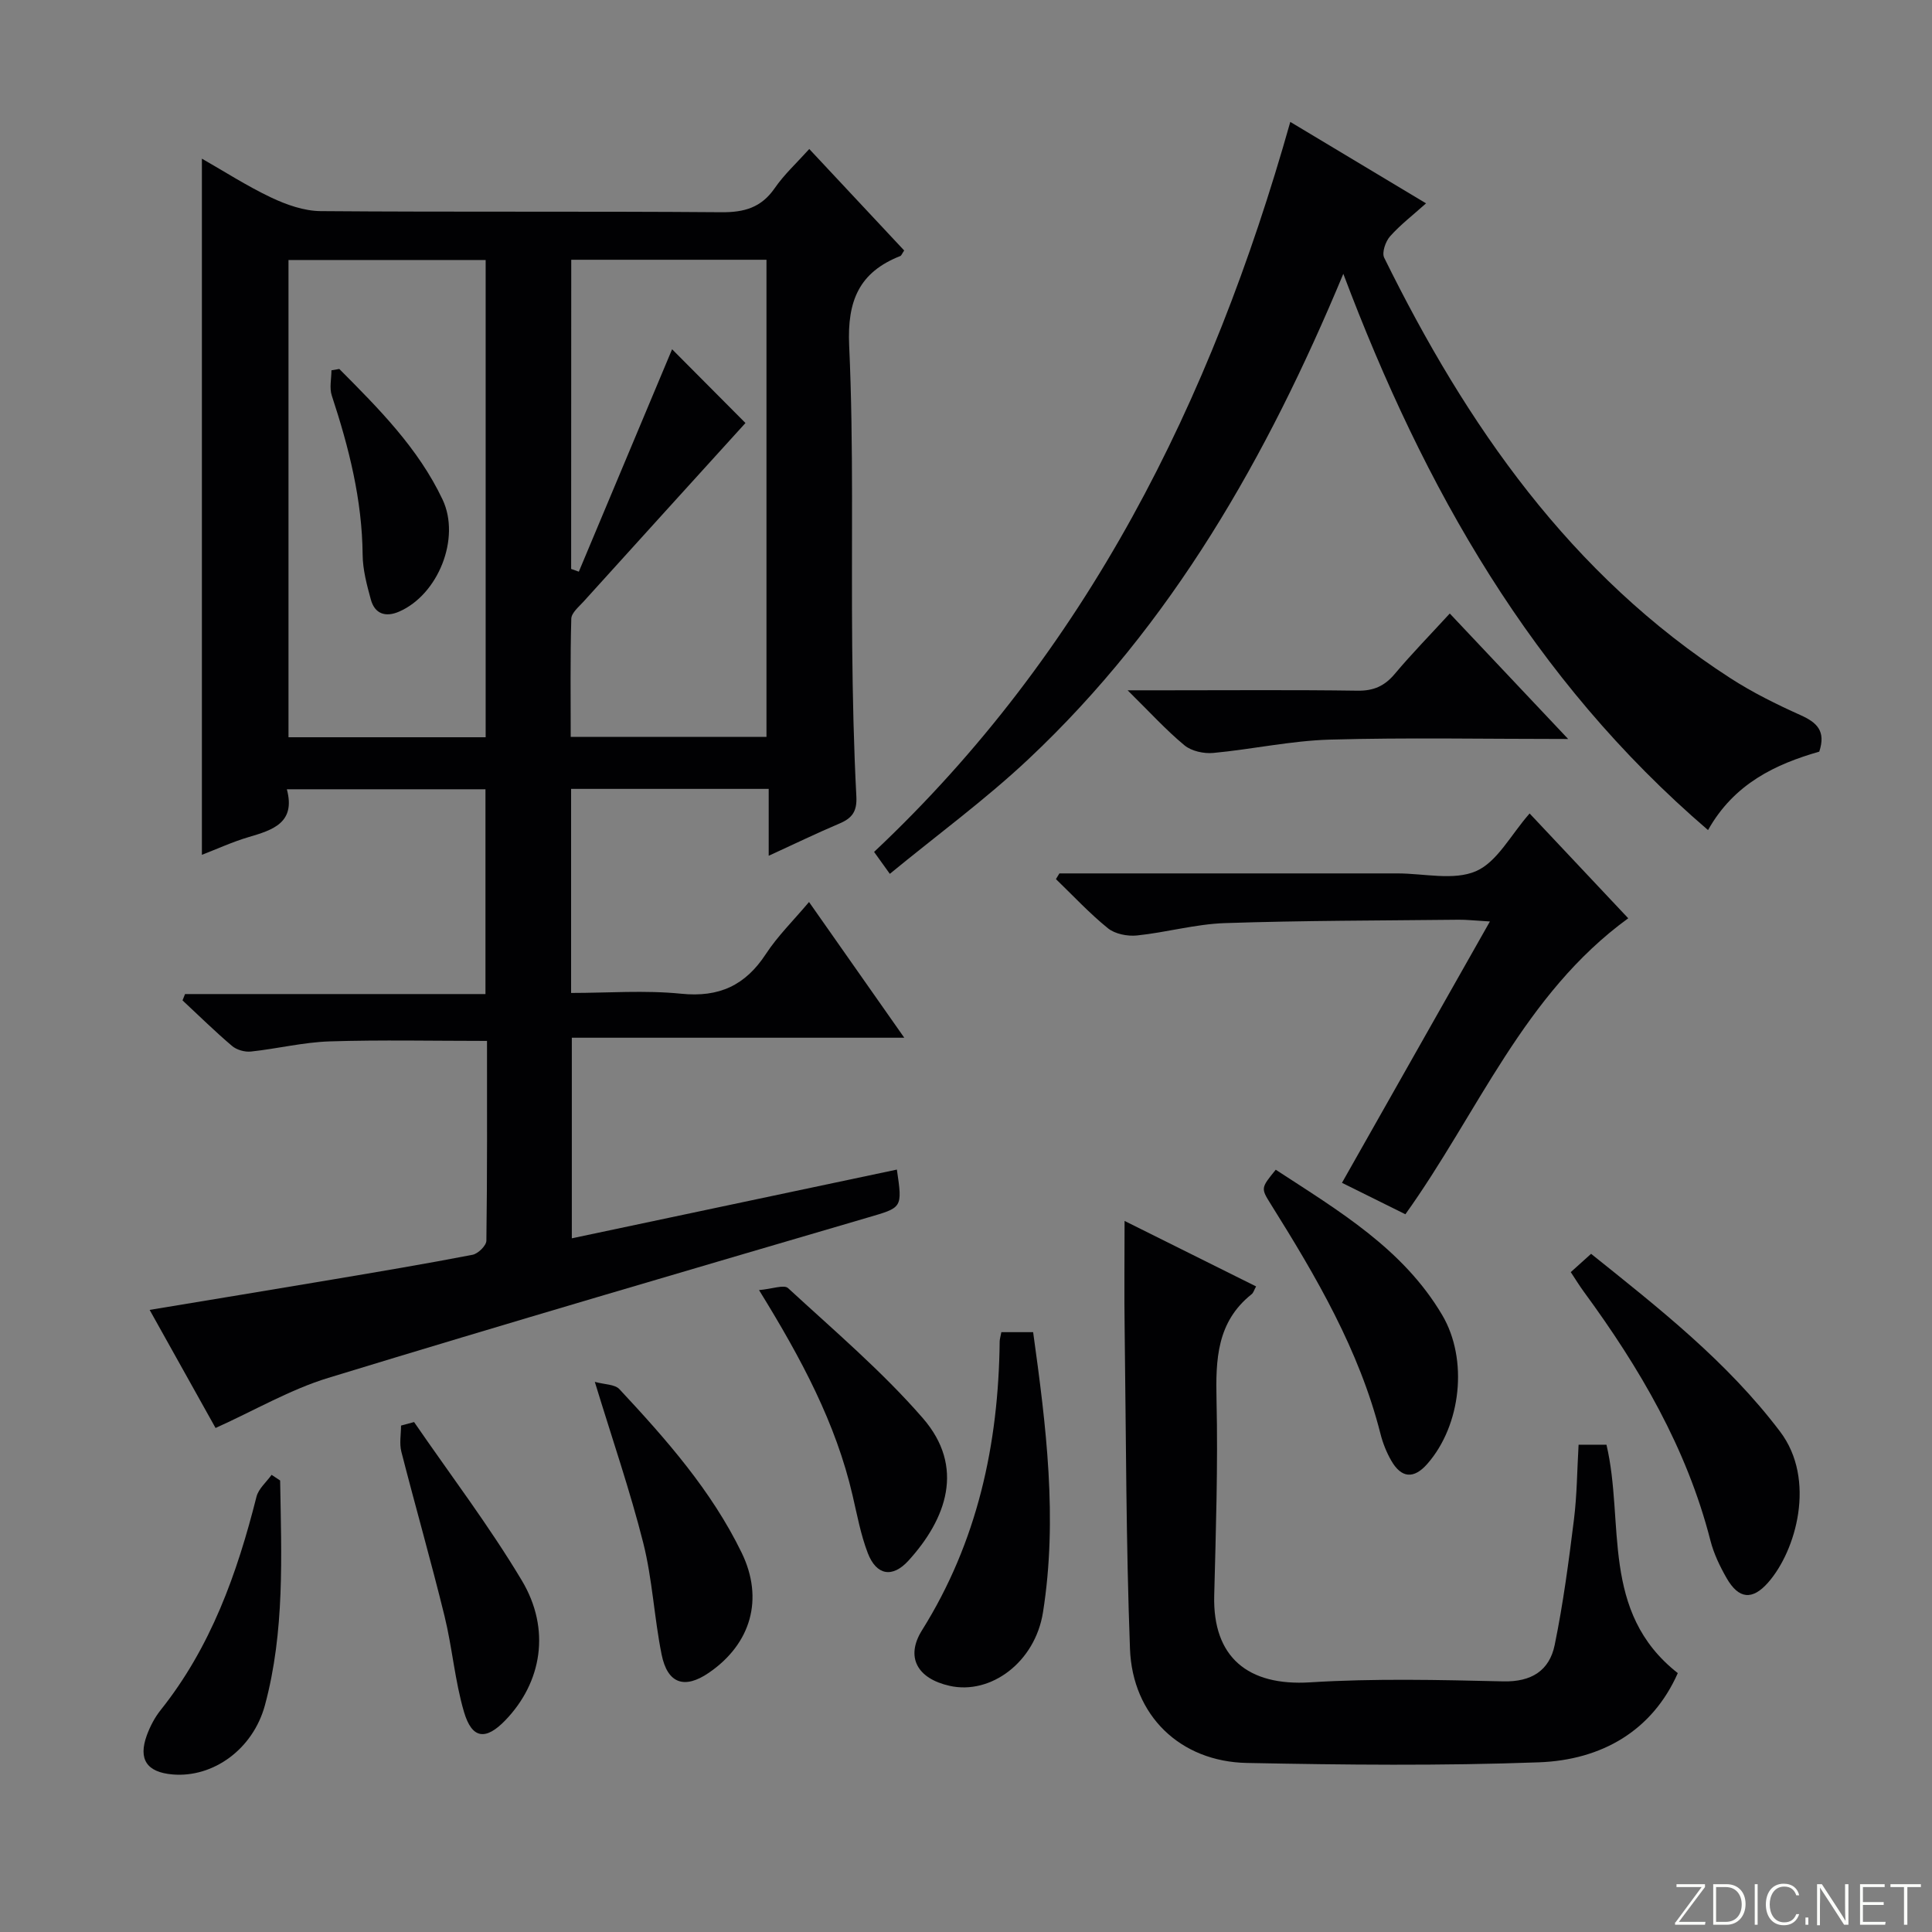 <svg enable-background="new 0 0 400 400" viewBox="0 0 400 400" xmlns="http://www.w3.org/2000/svg"><rect x="0" y="0" width="400" height="400" fill="#808080" stroke="none"/><path d="m346.9 398 5.4-7.3h-5.2v-.6h5.9v.6l-5.4 7.2h5.5l-.1.6h-6.2v-.5z" fill="#fbfcfa"/><path d="m354.7 390.1h2.8c2.3 0 3.9 1.6 3.9 4.1s-1.6 4.3-3.9 4.3h-2.8zm.6 7.8h2c2.2 0 3.3-1.6 3.3-3.6 0-1.8-1-3.6-3.3-3.6h-2z" fill="#fbfcfa"/><path d="m363.9 390.1v8.4h-.6v-8.4z" fill="#fbfcfa"/><path d="m372.5 396.3c-.4 1.3-1.4 2.3-3.2 2.3-2.4 0-3.7-1.9-3.7-4.3 0-2.3 1.2-4.3 3.7-4.3 1.8 0 2.9 1 3.2 2.4h-.6c-.4-1.1-1.1-1.8-2.5-1.8-2.1 0-3 1.9-3 3.7s.9 3.7 3 3.7c1.4 0 2.1-.7 2.5-1.7z" fill="#fbfcfa"/><path d="m373.8 398.5v-1.5h.6v1.5z" fill="#fbfcfa"/><path d="m376.2 398.5v-8.4h1c1.3 2 4.4 6.7 4.9 7.6-.1-1.2-.1-2.4-.1-3.8v-3.8h.7v8.4h-.9c-1.2-1.9-4.4-6.8-5-7.7.1 1.1 0 2.3 0 3.9v3.9h-.6z" fill="#fbfcfa"/><path d="m390 394.4h-4.3v3.5h4.7l-.1.6h-5.2v-8.4h5.1v.6h-4.5v3.1h4.3v.7z" fill="#fbfcfa"/><path d="m394.2 390.7h-2.8v-.6h6.3v.6h-2.8v7.8h-.7z" fill="#fbfcfa"/><g fill="#010103"><path d="m167.55 30.85c6.64 7.1 13.18 14.09 19.65 21.01-.45.66-.57 1.06-.81 1.15-8.51 3.35-11 9.27-10.58 18.52.95 20.78.43 41.63.63 62.45.1 10.31.32 20.63.86 30.92.16 3.1-.87 4.49-3.49 5.6-4.72 2-9.34 4.24-14.66 6.68 0-4.83 0-9.17 0-13.85-13.93 0-27.3 0-40.91 0v42.25c7.62 0 15.27-.6 22.79.16 7.86.8 13.29-1.73 17.54-8.23 2.44-3.73 5.7-6.92 8.93-10.76 6.52 9.29 12.87 18.34 19.72 28.1-23.2 0-45.83 0-68.83 0v41.53c22.43-4.74 44.86-9.48 67.3-14.23 1.19 8.08 1.12 7.83-6.16 9.97-37.23 10.93-74.47 21.81-111.58 33.16-7.85 2.4-15.13 6.67-23.32 10.37-4.21-7.55-8.79-15.75-13.65-24.45 12.9-2.14 25.41-4.19 37.92-6.3 9.66-1.63 19.32-3.25 28.93-5.11 1.15-.22 2.86-1.9 2.87-2.92.19-13.64.13-27.27.13-41.36-11.12 0-21.87-.24-32.61.1-5.43.18-10.82 1.52-16.26 2.1-1.27.14-2.96-.34-3.92-1.16-3.54-3-6.85-6.27-10.25-9.43.17-.44.34-.88.52-1.31h62.2c0-14.51 0-28.25 0-42.4-13.47 0-26.99 0-41.12 0 1.86 6.92-2.87 8.42-7.91 9.9-3.31.97-6.48 2.44-9.68 3.67 0-48.03 0-95.8 0-144.13 4.64 2.64 9.33 5.67 14.33 8.04 3.17 1.5 6.81 2.79 10.25 2.82 27.66.22 55.31.01 82.97.23 4.74.04 8.25-.95 11.03-4.96 1.96-2.85 4.58-5.25 7.17-8.13zm-67 121.79c0-33.03 0-65.77 0-98.81-13.7 0-27.21 0-40.82 0v98.81zm17.7-34.85c.53.19 1.06.38 1.59.57 6.57-15.67 13.14-31.34 19.31-46.05 4.74 4.76 10.1 10.15 15.19 15.27-10.95 12.07-22.25 24.5-33.51 36.96-.99 1.09-2.52 2.35-2.55 3.56-.23 8.22-.12 16.46-.12 24.47h40.53c0-33.1 0-65.83 0-98.79-13.64 0-27.01 0-40.42 0-.02 21.59-.02 42.8-.02 64.01z"/><path d="m267.14 25.24c9.52 5.71 18.61 11.17 28.11 16.86-2.73 2.45-5.33 4.44-7.46 6.84-.93 1.05-1.73 3.36-1.21 4.41 17.05 34.63 38.55 65.67 71.68 87.06 4.58 2.96 9.54 5.41 14.52 7.65 3.33 1.5 5.31 3.23 3.88 7.56-8.99 2.58-17.61 6.58-23.03 16.24-36.41-31.24-58.79-70.82-75.51-115.17-15.79 37.94-35.5 72.59-65.23 100.52-8.92 8.38-18.88 15.67-28.66 23.71-1.5-2.09-2.33-3.24-3.26-4.54 44.02-41.41 69.81-93.16 86.17-151.14z"/><path d="m232.83 252.78c8.97 4.47 18.06 9 27.23 13.56-.42.75-.55 1.31-.91 1.6-7.25 5.76-7.47 13.57-7.28 21.99.31 13.47-.14 26.96-.48 40.43-.32 12.72 6.95 18.76 19.86 17.95 13.28-.83 26.65-.51 39.97-.2 5.85.14 9.57-2.23 10.66-7.53 1.76-8.57 2.91-17.28 3.99-25.98.63-5.06.65-10.19.96-15.49h5.77c3.8 16.1-1.36 34.64 14.77 47.29-5.28 11.93-15.73 17.99-28.77 18.47-20.13.74-40.31.53-60.45.13-13.79-.27-23.68-9.8-24.2-23.62-.82-21.95-.81-43.93-1.1-65.9-.11-7.41-.02-14.82-.02-22.7z"/><path d="m219.34 180.83h67.94 2c5.5-.01 11.67 1.54 16.3-.46 4.41-1.91 7.21-7.53 11.11-11.95 6.67 7.09 13.55 14.4 20.42 21.7-21.65 15.74-31.13 40.33-46.14 61.28-4.37-2.17-8.81-4.37-13.13-6.51 10.11-17.86 20.1-35.51 30.63-54.11-3.27-.19-4.88-.38-6.48-.36-16.14.18-32.29.16-48.42.7-6.08.21-12.09 1.93-18.18 2.56-1.96.2-4.53-.3-6-1.49-3.83-3.09-7.21-6.75-10.77-10.18.24-.39.48-.79.72-1.18z"/><path d="m325.21 263.38c1.53-1.38 2.74-2.47 4.21-3.79 14.12 11.32 28.16 22.31 39.13 36.81 7.53 9.94 3.3 24.71-2.5 31.27-3.25 3.68-6.07 3.43-8.58-.95-1.39-2.43-2.65-5.05-3.34-7.75-4.9-19.16-14.67-35.79-26.22-51.54-.88-1.2-1.66-2.48-2.7-4.05z"/><path d="m324.67 153c-17.38 0-33.37-.32-49.34.13-8.06.23-16.08 2.01-24.14 2.76-1.95.18-4.5-.37-5.96-1.58-3.8-3.14-7.14-6.83-11.77-11.39h8.14c13.15 0 26.31-.11 39.46.08 3.31.05 5.58-.95 7.69-3.45 3.5-4.17 7.33-8.08 11.41-12.53 8.09 8.58 15.88 16.84 24.51 25.98z"/><path d="m207.32 275.81h6.58c2.69 19.37 5.11 38.62 2.04 58-1.64 10.34-10.81 17.12-19.31 15.23-6.74-1.5-9.21-5.97-5.74-11.51 11.47-18.32 15.84-38.46 16.08-59.75 0-.49.16-.97.35-1.97z"/><path d="m264.13 242.18c13.1 8.55 26.36 16.37 34.46 30.08 5.43 9.19 3.93 22.84-3.08 30.82-2.78 3.17-5.37 3-7.48-.7-.98-1.71-1.74-3.62-2.22-5.53-4.4-17.35-13.31-32.53-22.68-47.5-2.1-3.36-2.1-3.36 1-7.17z"/><path d="m157.15 267.1c2.74-.24 5.17-1.18 6.01-.41 9.5 8.76 19.44 17.19 27.89 26.91 8.81 10.13 4.9 20.87-2.96 29.51-3.32 3.65-6.64 3.06-8.42-1.55-1.47-3.83-2.22-7.95-3.16-11.98-3.46-14.92-10.55-28.21-19.36-42.48z"/><path d="m123.15 286.1c2.02.56 4.15.49 5.1 1.52 9.66 10.36 19.05 20.99 25.31 33.87 4.63 9.55 1.94 18.85-6.8 24.84-5.02 3.44-8.56 2.28-9.78-3.78-1.54-7.63-1.9-15.53-3.79-23.06-2.71-10.75-6.34-21.27-10.04-33.39z"/><path d="m85.73 294.42c7.49 10.9 15.53 21.47 22.3 32.79 6.06 10.12 4.15 21.11-3.39 28.94-4.05 4.21-6.91 3.93-8.57-1.7-1.9-6.46-2.43-13.32-4.04-19.88-2.8-11.39-6.03-22.67-8.94-34.03-.43-1.69-.06-3.59-.06-5.39.9-.25 1.8-.49 2.7-.73z"/><path d="m58 306.52c.26 15.59.98 31.24-3.15 46.53-2.47 9.11-10.72 15.05-19.13 14.33-5.32-.46-7.14-3.12-5.32-8.11.68-1.85 1.64-3.69 2.86-5.22 10.4-13.03 15.83-28.26 19.84-44.16.42-1.67 2.06-3.04 3.13-4.54.59.38 1.18.77 1.77 1.17z"/><path d="m70.25 76.39c8.14 8.19 16.34 16.38 21.38 27.04 3.78 8-.9 19.68-9 23.2-2.79 1.21-5.04.5-5.86-2.53-.82-3.01-1.66-6.14-1.69-9.22-.1-11.42-2.85-22.26-6.39-32.99-.52-1.58-.07-3.47-.07-5.22.55-.09 1.09-.18 1.63-.28z"/></g></svg>